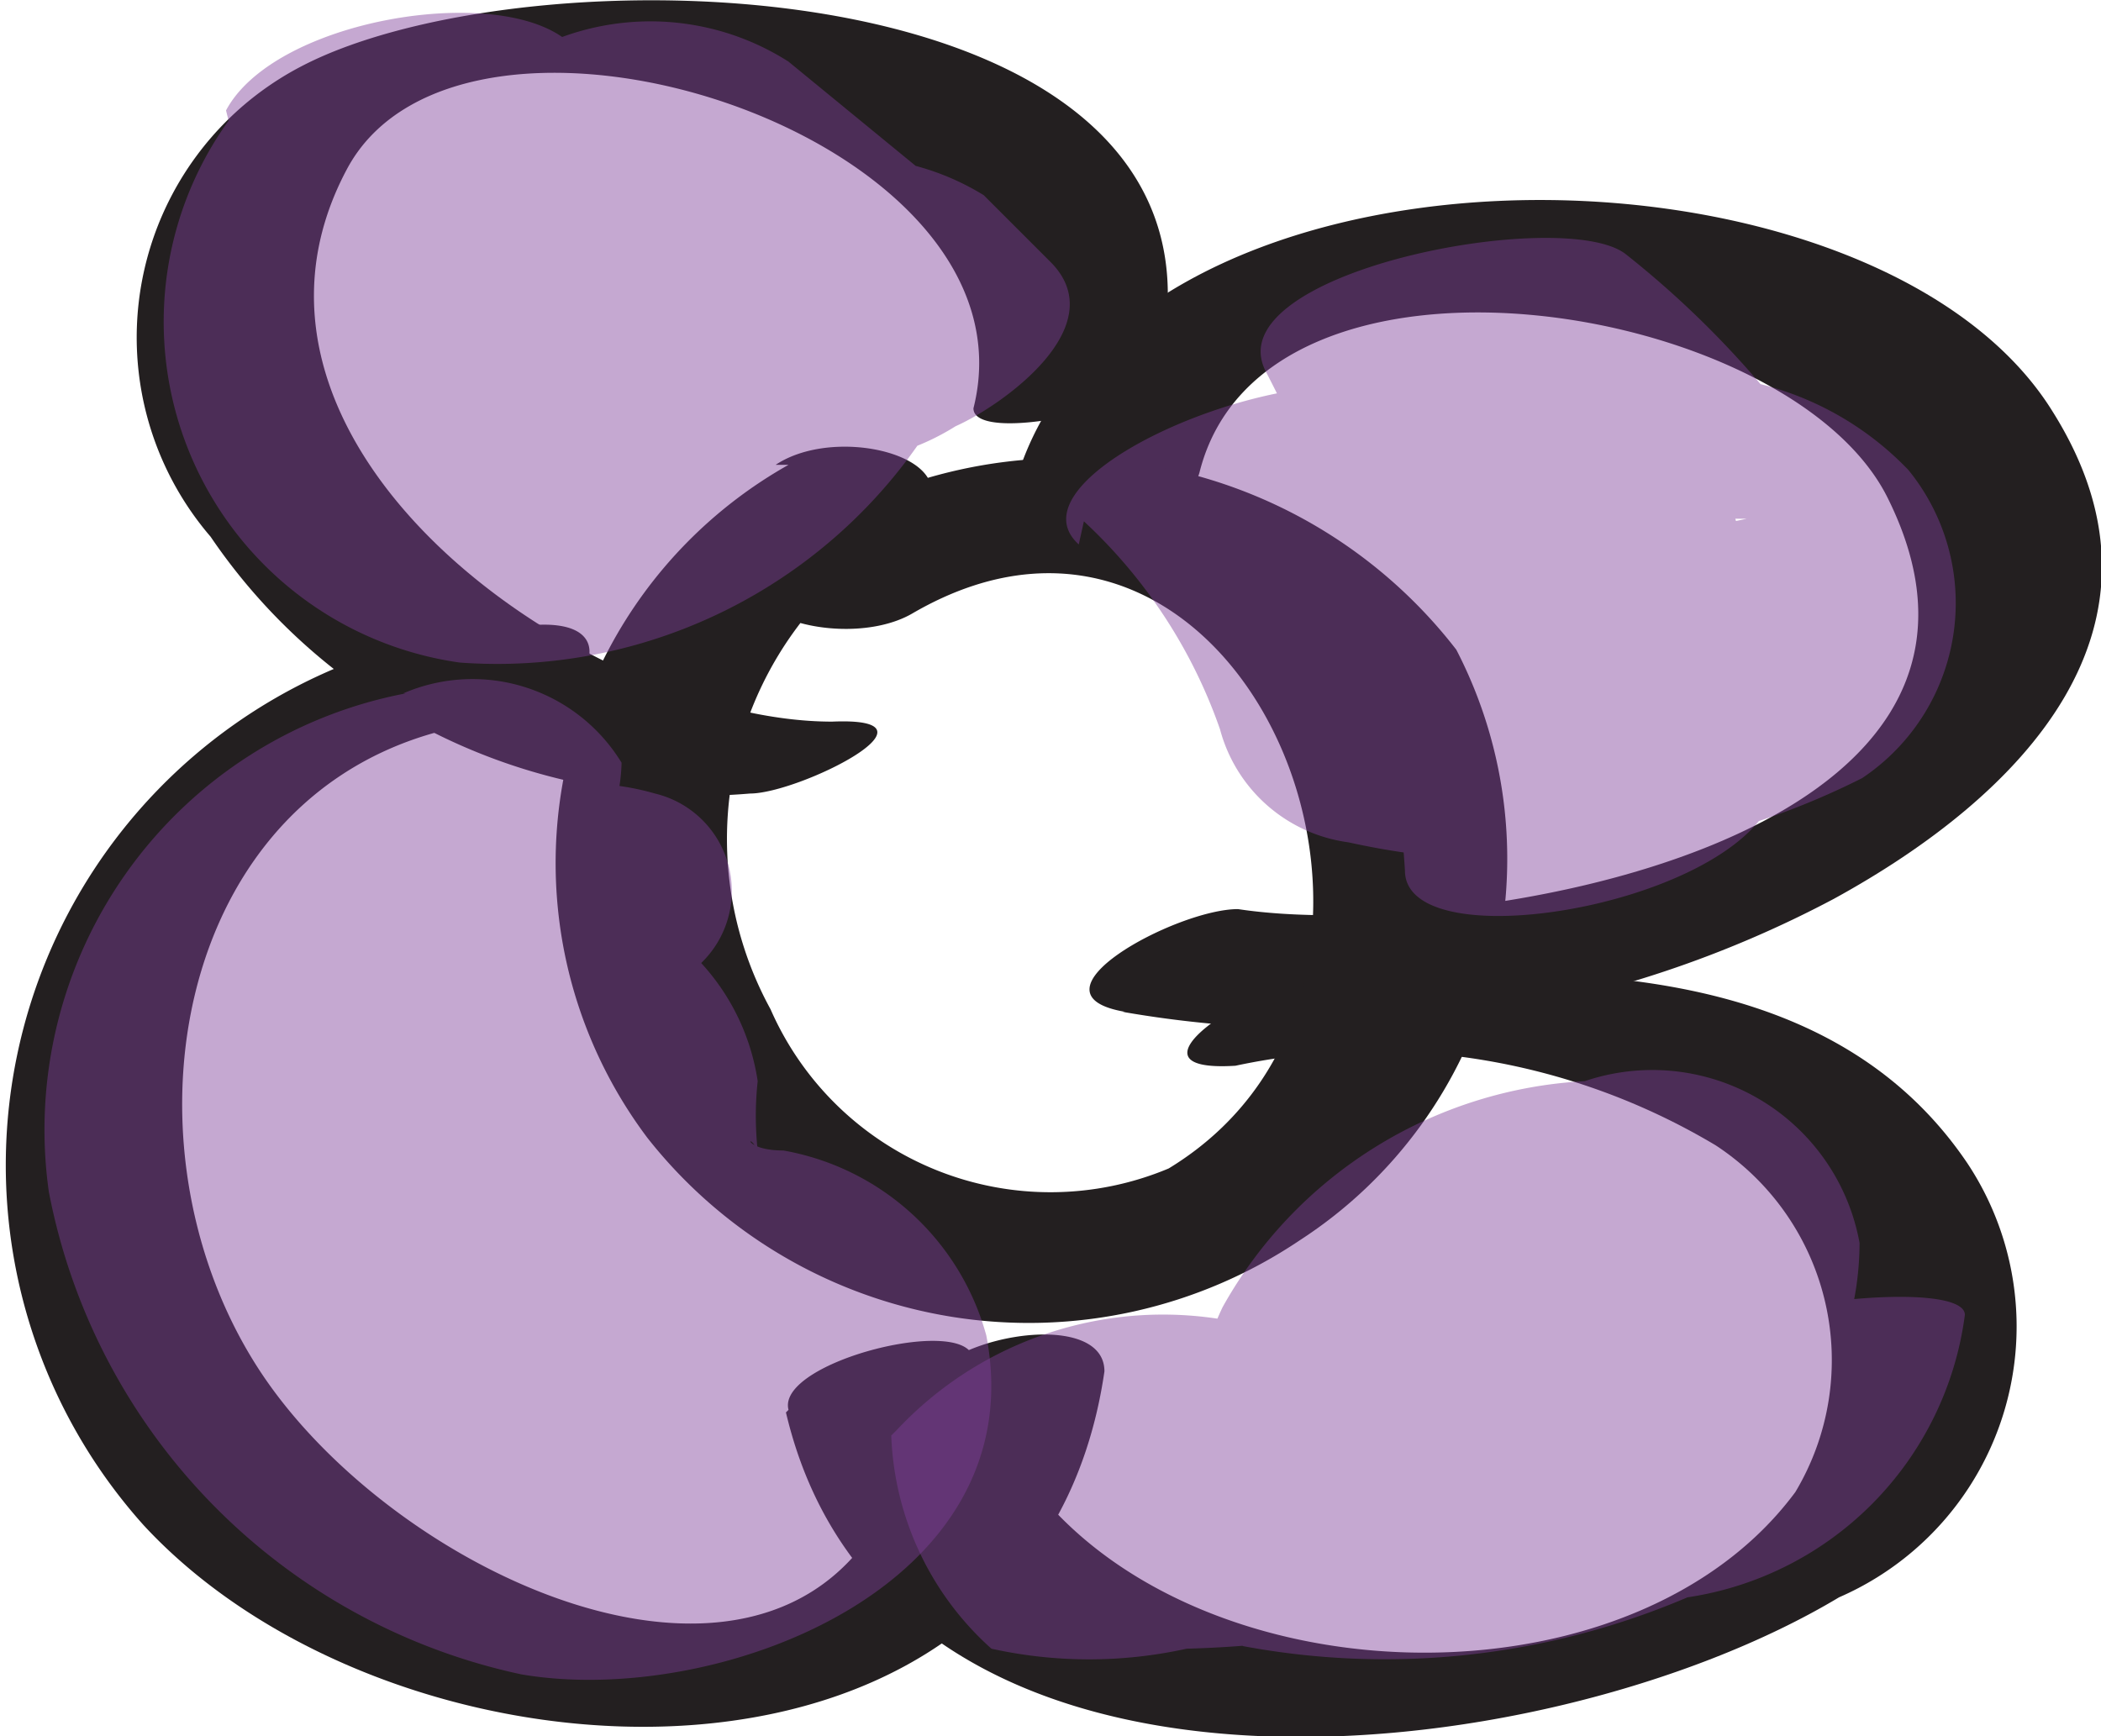 <svg id="Layer_1" data-name="Layer 1" xmlns="http://www.w3.org/2000/svg" viewBox="0 0 8.18 6.76"><defs><style>.cls-1{fill:#231f20;}.cls-2{opacity:0.45;}.cls-3{fill:#7f3f98;}</style></defs><title>flower_purple</title><path class="cls-1" d="M28.28,136.09a2.1,2.1,0,0,0-1.45,3.5c1,1.08,3.48,1.19,3.74-.6,0-.26-0.69-0.13-0.72.1-0.22,1.53-2,.79-2.58-0.12s-0.3-2.36.91-2.51c0.34,0,.61-0.44.11-0.37h0Z" transform="translate(-26.27 -133.65)"/><path class="cls-1" d="M29.33,139.15c0.4,1.7,2.95,1.41,4.1.72a1.15,1.15,0,0,0,.5-1.69c-0.56-.83-1.68-0.77-2.55-0.71-0.21,0-.78.36-0.3,0.33a2.59,2.59,0,0,1,1.87.31,1,1,0,0,1,.31,1.35c-0.74,1-2.9.78-3.2-.51,0-.19-0.77,0-0.72.19h0Z" transform="translate(-26.27 -133.65)"/><path class="cls-1" d="M30.64,137.59a4.32,4.32,0,0,0,2.77-.44c0.73-.4,1.38-1.06.85-1.9-0.71-1.14-3.69-1.15-4.05.33-0.07.27,0.66,0.16,0.73-.09,0.25-1,2.3-.67,2.68.1,0.67,1.35-1.68,1.73-2.53,1.6-0.24,0-.85.33-0.44,0.4h0Z" transform="translate(-26.27 -133.65)"/><path class="cls-1" d="M30.78,135.08c0.39-1.57-2.43-1.65-3.34-1.17a1.19,1.19,0,0,0-.35,1.83,2.3,2.3,0,0,0,2.1,1c0.19,0,.79-0.3.32-0.28-0.94,0-2.47-1.06-1.89-2.15,0.45-.85,2.71-0.14,2.44.93,0,0.14.67,0,.71-0.13h0Z" transform="translate(-26.27 -133.65)"/><path class="cls-1" d="M29.34,135.46a1.78,1.78,0,0,0-.55,2.62,1.89,1.89,0,0,0,2.54.4,1.77,1.77,0,0,0,.61-2.3,1.92,1.92,0,0,0-2.59-.42c-0.42.25,0.19,0.44,0.47,0.28,1.3-.76,2.2,1.43,1,2.16a1.19,1.19,0,0,1-1.55-.62,1.38,1.38,0,0,1,.49-1.84c0.41-.27-0.2-0.46-0.47-0.28h0Z" transform="translate(-26.27 -133.65)"/><g class="cls-2"><path class="cls-3" d="M27.85,136.35a1.73,1.73,0,0,0-1.39,1.94,2.38,2.38,0,0,0,1.84,1.88c0.76,0.13,2-.34,1.81-1.32a1,1,0,0,0-.79-0.72c-0.16,0-.14-0.08-0.1,0a1.25,1.25,0,0,1,0-.27A0.87,0.87,0,0,0,29,137.4a0.39,0.39,0,0,0-.18-0.66,1,1,0,0,0-1,.27,1.11,1.11,0,0,0-.08,1.2,1.17,1.17,0,0,0,.09.56,1,1,0,0,0,.63.32l0.17,0.08q0,0.22.14,0.07t0.06-.09c-0.1-.15-0.42-0.27-0.56-0.44s-0.7-1.31-.18-1.43a0.68,0.68,0,0,0,.6-0.66,0.68,0.68,0,0,0-.85-0.27h0Z" transform="translate(-26.27 -133.65)"/></g><g class="cls-2"><path class="cls-3" d="M27.16,134.12a1.34,1.34,0,0,0,.9,2.11,2,2,0,0,0,2.1-1.57l-1.4.37L29,135.3l1.34-.59-1-.82a1,1,0,0,0-1.35.26,3.31,3.31,0,0,0-.33,1.16,0.33,0.33,0,0,0,.29.35,0.72,0.72,0,0,1,.36.15c0.43,0.3,1.75-.32,1.14-0.75a1.47,1.47,0,0,0-.63-0.26l0.29,0.35a2.63,2.63,0,0,1,.23-0.92l-1.35.26,1,0.82a0.94,0.94,0,0,0,1,0c0.18-.08.62-0.39,0.37-0.64l-0.26-.26a1,1,0,0,0-1.4.37c0,0.18-.17.34-0.21,0.51l-0.08.09q0.5,0,.18-0.15a0.93,0.93,0,0,1-.08-1.07c0.34-.65-1.11-0.55-1.36-0.08h0Z" transform="translate(-26.27 -133.65)"/></g><g class="cls-2"><path class="cls-3" d="M30.49,135.68a2,2,0,0,1,.53.81,0.6,0.6,0,0,0,.5.44,3,3,0,0,0,2-.25,0.82,0.82,0,0,0,.18-1.2,1.2,1.2,0,0,0-1.6-.12l1.11-.11a3.72,3.72,0,0,0-.61-0.61c-0.24-.19-1.61.07-1.4,0.46a4.87,4.87,0,0,1,.54,1.94c0,0.38,1.48.1,1.45-.39a4.87,4.87,0,0,0-.54-1.94l-1.4.46a3.72,3.72,0,0,1,.61.61,1.21,1.21,0,0,0,1.11-.11l0.1,0-0.89.19a1,1,0,0,1,.26.67l0.49-.23c0.17-.05-0.09,0-0.16,0a0.87,0.87,0,0,1-.37,0l0.14,0.13c-0.13-.2-0.16-0.44-0.28-0.65a2.19,2.19,0,0,0-.44-0.54c-0.33-.3-1.67.24-1.35,0.53h0Z" transform="translate(-26.27 -133.65)"/></g><g class="cls-2"><path class="cls-3" d="M29.74,139.24a1.17,1.17,0,0,0,.39.83,1.76,1.76,0,0,0,.76,0,4.39,4.39,0,0,0,1.9-.49,1.19,1.19,0,0,0,.72-1.09,0.82,0.82,0,0,0-1.07-.63,1.72,1.72,0,0,0-1.41.88c-0.16.34-.36,1.12,0.08,1.32a3,3,0,0,0,1.73-.19,1.28,1.28,0,0,0,1.08-1.1c0-.18-1.46,0-1.45.39a0.49,0.49,0,0,1-.09.36q0.38,0,0,0a1.57,1.57,0,0,1-.06-0.3,1.53,1.53,0,0,1,.06-0.57c0-.09.31-0.52,0.09-0.45l-0.84.13a0.61,0.61,0,0,1,.35,1,0.43,0.43,0,0,1-.53.22,1.67,1.67,0,0,1-.24-0.72,1.42,1.42,0,0,0-1.45.39h0Z" transform="translate(-26.27 -133.65)"/></g></svg>